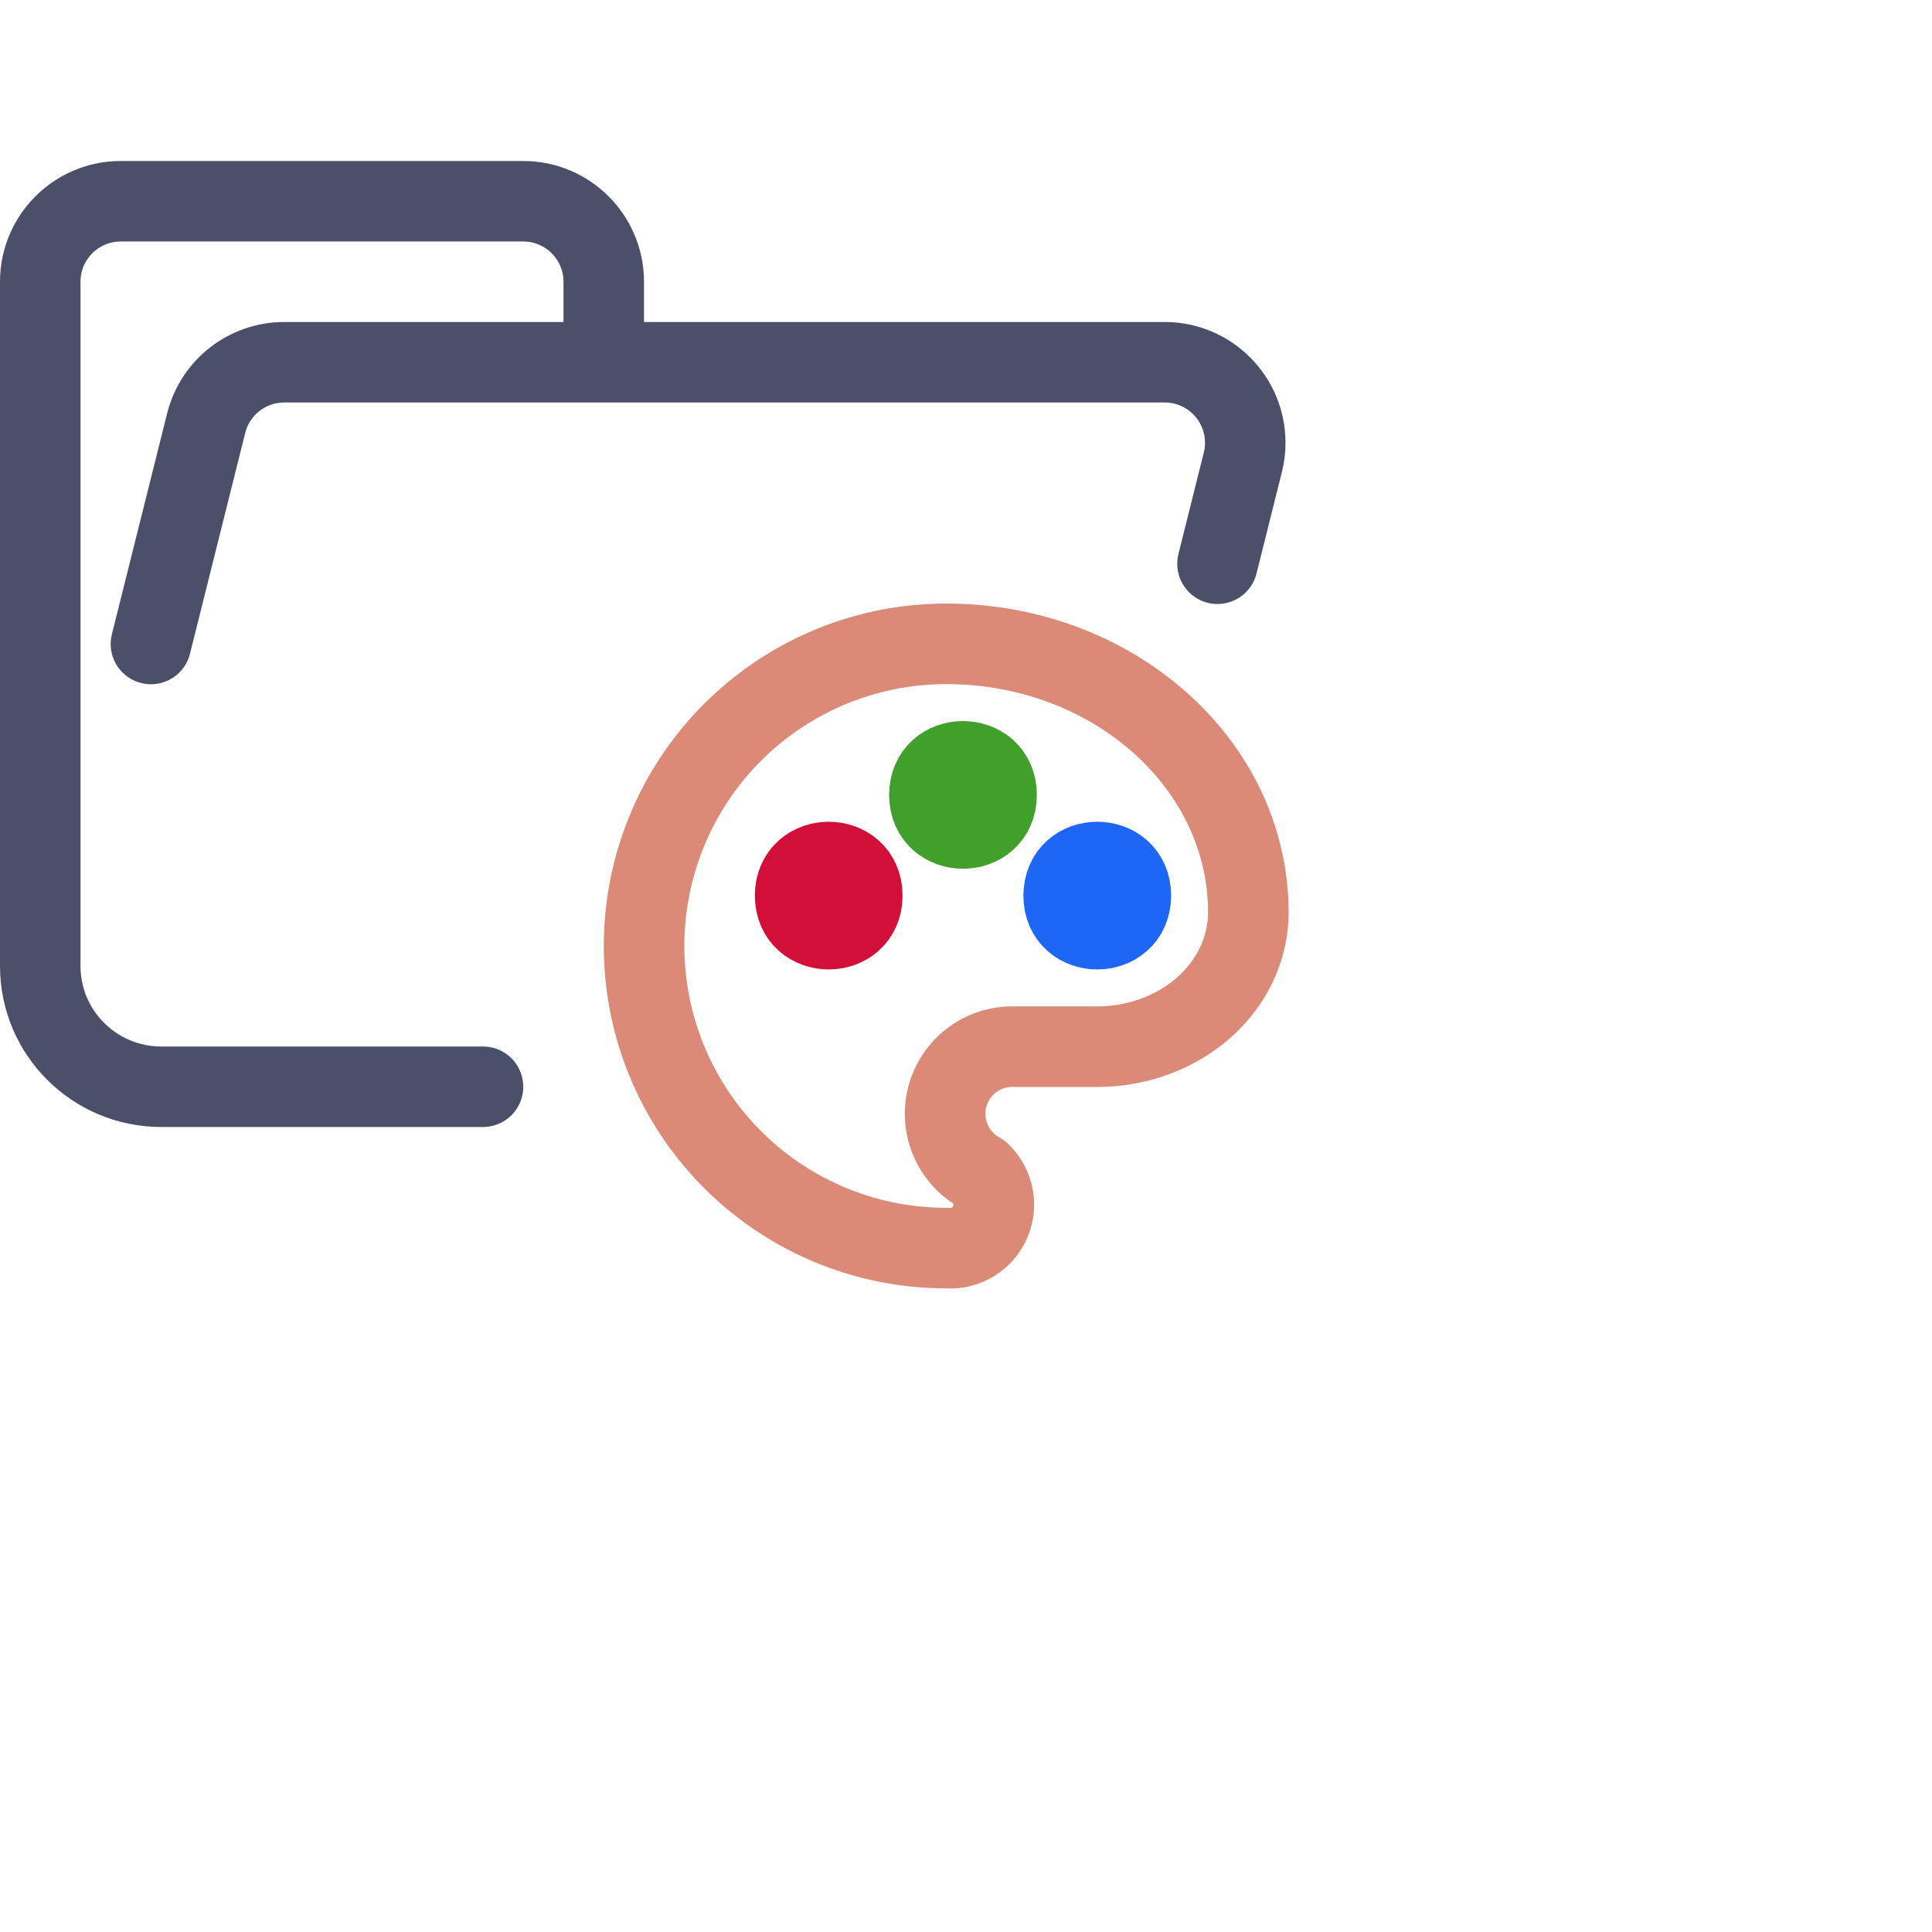 <?xml version='1.0' encoding='UTF-8'?>
<svg xmlns="http://www.w3.org/2000/svg" viewBox="0 0 24 24">
  <path fill="none" stroke="#4c4f69" stroke-linecap="round" stroke-linejoin="round" d="M 1.875,8 2.561,5.257 C 2.672,4.812 3.072,4.5 3.531,4.5 H 14.469 c 0.552,0 1,0.448 1,1 0,0.082 -0.01,0.163 -0.03,0.243 L 15.124,7.003 M 6,13.5 H 2.004 C 1.172,13.5 0.5,12.828 0.5,12 V 3.5 c 0,-0.552 0.448,-1 1,-1 h 5 c 0.552,0 1,0.448 1,1 v 1"/>
  <g fill="none" stroke-linecap="round" stroke-linejoin="round" stroke-width="2.4" transform="matrix(.417 0 0 .417 6.75 6.747)">
    <path stroke="#dc8a78" d="M 12,21 A 9,9 0 0 1 12,3 c 4.97,0 9,3.582 9,8 0,1.06 -0.474,2.078 -1.318,2.828 C 18.838,14.578 17.693,15 16.5,15 H 14 A 2,2 0 0 0 13,18.75 1.3,1.3 0 0 1 12,21"/>
    <path stroke="#d20f39" d="m 7.5,10.5 c 0,1.333 2,1.333 2,0 0,-1.333 -2,-1.333 -2,0"/>
    <path stroke="#40a02b" d="m 11.5,7.5 c 0,1.333 2,1.333 2,0 0,-1.333 -2,-1.333 -2,0"/>
    <path stroke="#1e66f5" d="m 15.5,10.5 c 0,1.333 2,1.333 2,0 0,-1.333 -2,-1.333 -2,0"/>
  </g>
</svg>
